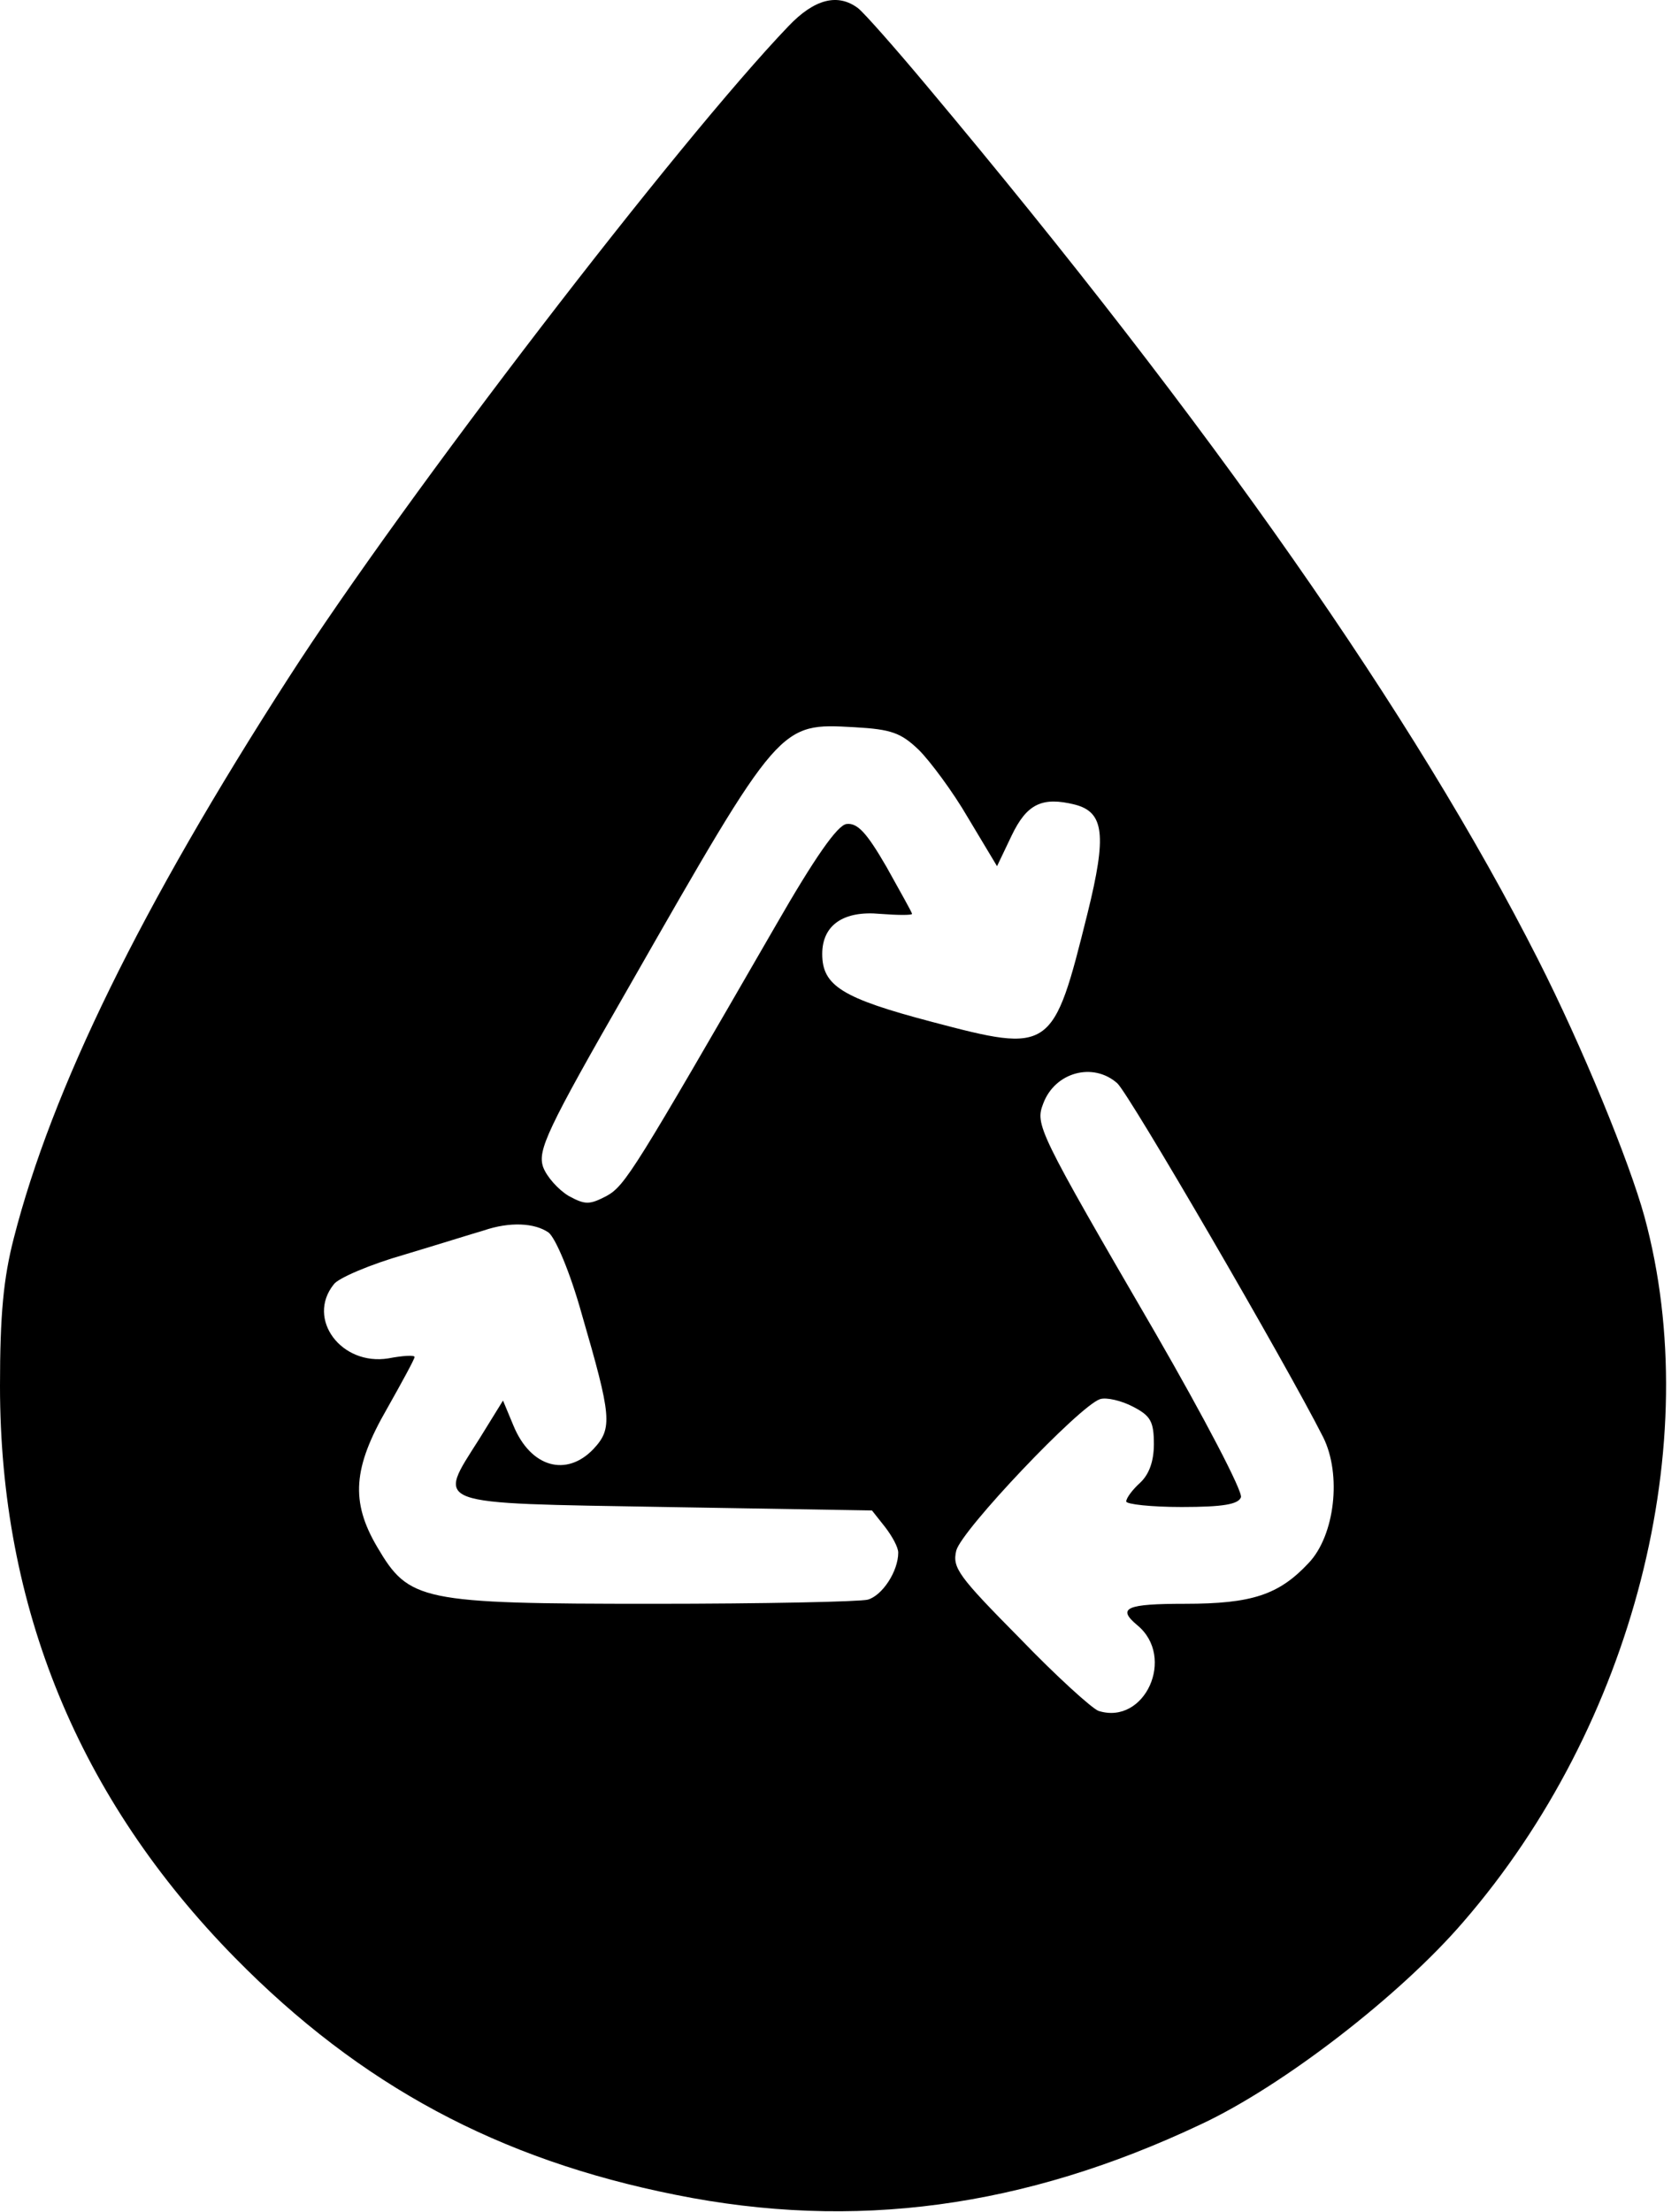 <!DOCTYPE svg PUBLIC "-//W3C//DTD SVG 20010904//EN"
 "http://www.w3.org/TR/2001/REC-SVG-20010904/DTD/svg10.dtd">
<svg version="1.0" xmlns="http://www.w3.org/2000/svg"
 width="243pt" height="320pt" viewBox="0 0 243 320"
 preserveAspectRatio="xMidYMid meet">

<g transform="translate(0,320) scale(0.1,-0.1)"
fill="#000000" stroke="none">
<path d="M1141 3162 c-159 -166 -555 -681 -723 -942 -214 -332 -343 -596 -398
-811 -15 -58 -20 -111 -20 -214 0 -320 114 -597 340 -827 182 -185 382 -292
638 -343 258 -52 504 -19 760 102 118 55 288 186 380 293 246 284 351 693 262
1020 -22 80 -90 246 -154 372 -178 351 -473 773 -884 1263 -46 55 -91 106
-100 113 -29 22 -63 14 -101 -26z m189 -1047 c16 -16 49 -60 71 -98 l42 -70
21 44 c22 46 44 57 92 45 42 -11 46 -44 18 -157 -50 -201 -52 -203 -226 -157
-129 34 -158 52 -158 98 0 42 31 63 84 58 26 -2 46 -2 46 0 0 2 -17 32 -37 68
-29 50 -42 64 -58 62 -13 -2 -45 -47 -103 -148 -204 -353 -217 -375 -244 -390
-25 -13 -31 -13 -55 0 -15 9 -32 28 -37 42 -8 24 5 53 124 260 220 385 218
382 327 376 53 -3 67 -8 93 -33z m287 -482 c17 -15 245 -407 298 -512 27 -54
17 -142 -21 -182 -43 -46 -82 -59 -179 -59 -85 0 -99 -6 -69 -31 56 -46 11
-145 -56 -124 -9 3 -61 50 -114 105 -89 90 -98 102 -92 127 8 30 178 209 208
219 9 3 31 -2 48 -11 25 -13 30 -21 30 -54 0 -25 -7 -44 -20 -56 -11 -10 -20
-22 -20 -27 0 -4 36 -8 80 -8 61 0 82 4 86 14 3 8 -53 115 -124 238 -171 294
-174 301 -162 332 17 45 72 60 107 29z m-823 -216 c10 -8 31 -57 48 -118 43
-148 45 -165 17 -195 -39 -41 -91 -27 -116 34 l-15 36 -34 -55 c-62 -98 -74
-93 269 -99 l299 -5 19 -24 c10 -13 19 -29 19 -37 0 -27 -23 -62 -44 -68 -11
-3 -151 -6 -311 -6 -337 0 -353 4 -399 82 -39 66 -35 115 14 200 22 39 40 72
40 75 0 3 -17 2 -38 -2 -68 -11 -119 57 -79 107 6 9 53 29 102 43 50 15 101
31 115 35 38 13 74 11 94 -3z"/>
</g>
</svg>
